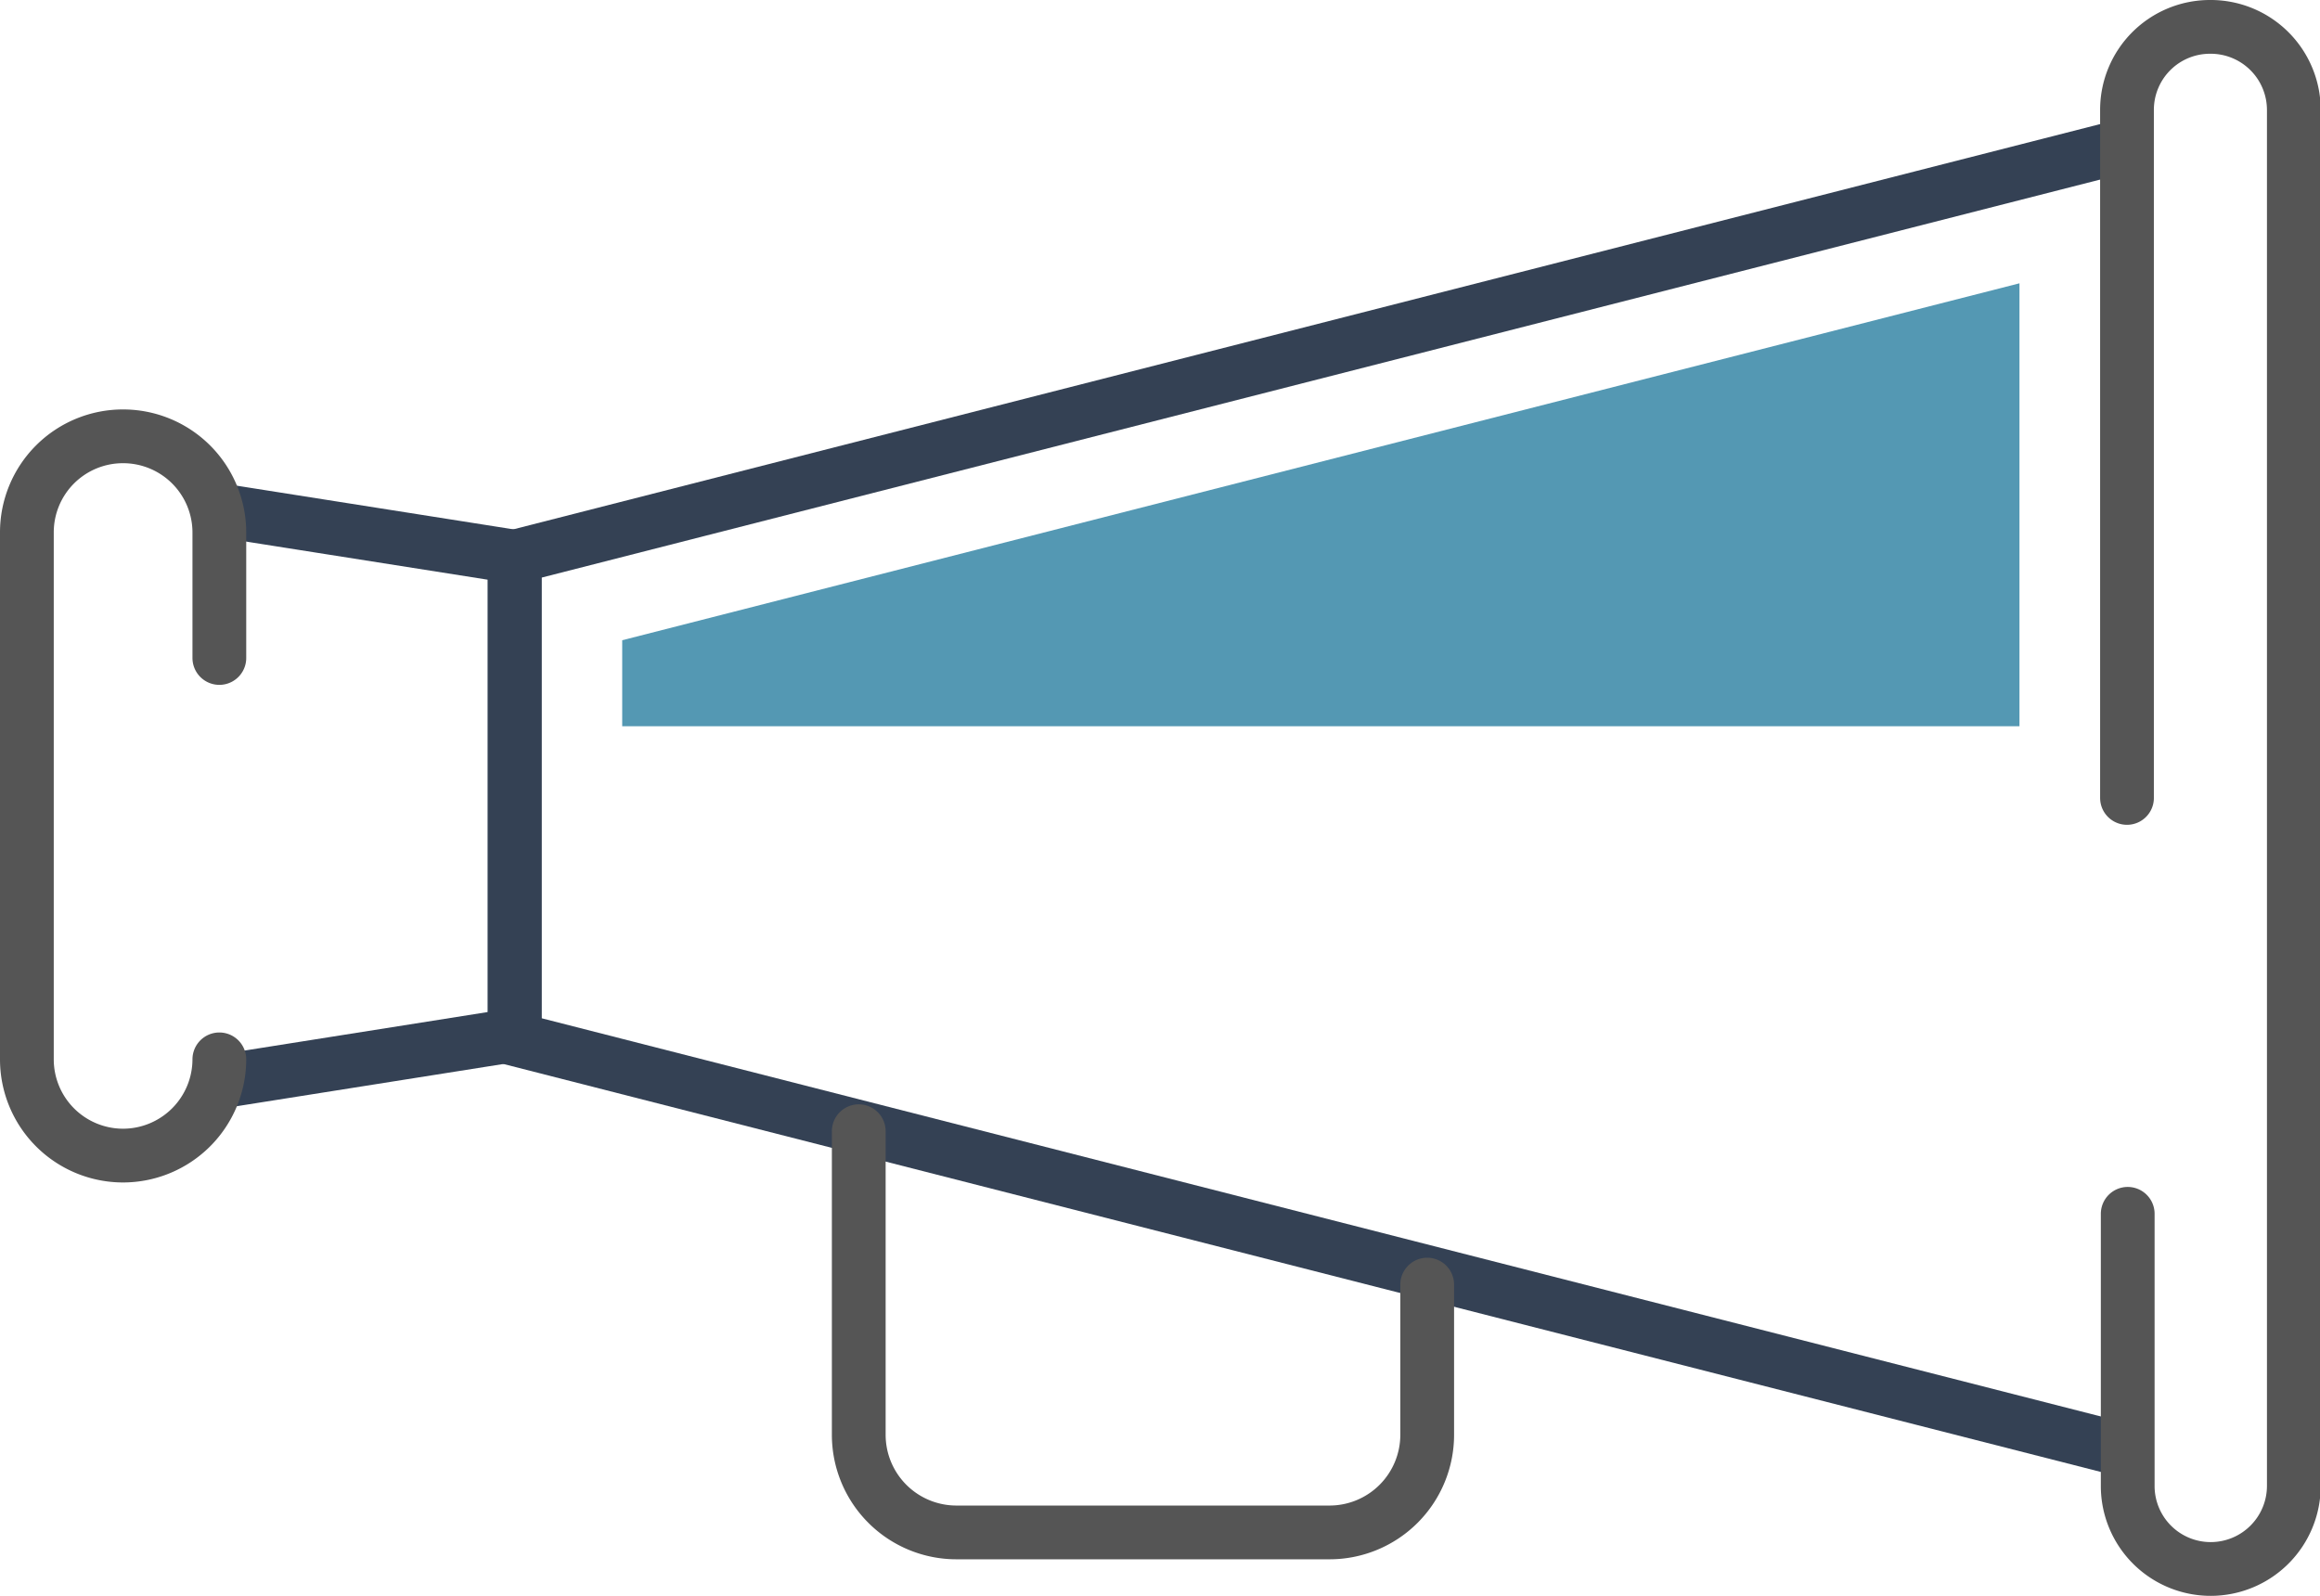 <svg xmlns="http://www.w3.org/2000/svg" viewBox="0 0 129.46 89.06"><defs><style>.cls-1{fill:#5498b3;}.cls-2,.cls-3,.cls-4{fill:none;stroke-width:3px;}.cls-2,.cls-4{stroke:#344154;}.cls-2{stroke-miterlimit:10;}.cls-3{stroke:#555;}.cls-3,.cls-4{stroke-linecap:round;stroke-linejoin:round;}</style></defs><title>アセット 13</title><g id="レイヤー_2" data-name="レイヤー 2"><g id="編集モード"><polygon class="cls-1" points="34.72 40.53 34.72 35.73 112.69 15.81 112.69 40.53 34.72 40.53"/><polyline class="cls-2" points="118.69 8.09 28.72 31.07 28.72 44.53 28.72 57.99 118.69 80.97"/><path class="cls-3" d="M118.69,44.53V6.14a4.63,4.63,0,0,1,4.63-4.64h0A4.64,4.64,0,0,1,128,6.14V82.92a4.64,4.64,0,0,1-4.64,4.64h0a4.63,4.63,0,0,1-4.63-4.64V67.74"/><polyline class="cls-4" points="12.24 60.37 28.72 57.76 28.72 31.07 12.24 28.47"/><path class="cls-3" d="M12.24,59.12a5.38,5.38,0,0,1-5.37,5.37h0A5.37,5.37,0,0,1,1.5,59.12V29.72a5.36,5.36,0,0,1,5.37-5.37h0a5.37,5.37,0,0,1,5.37,5.37v7"/><path class="cls-3" d="M47.92,63.13V80.07a5.45,5.45,0,0,0,5.45,5.45H74.19a5.45,5.45,0,0,0,5.45-5.45V71.69"/></g></g></svg>